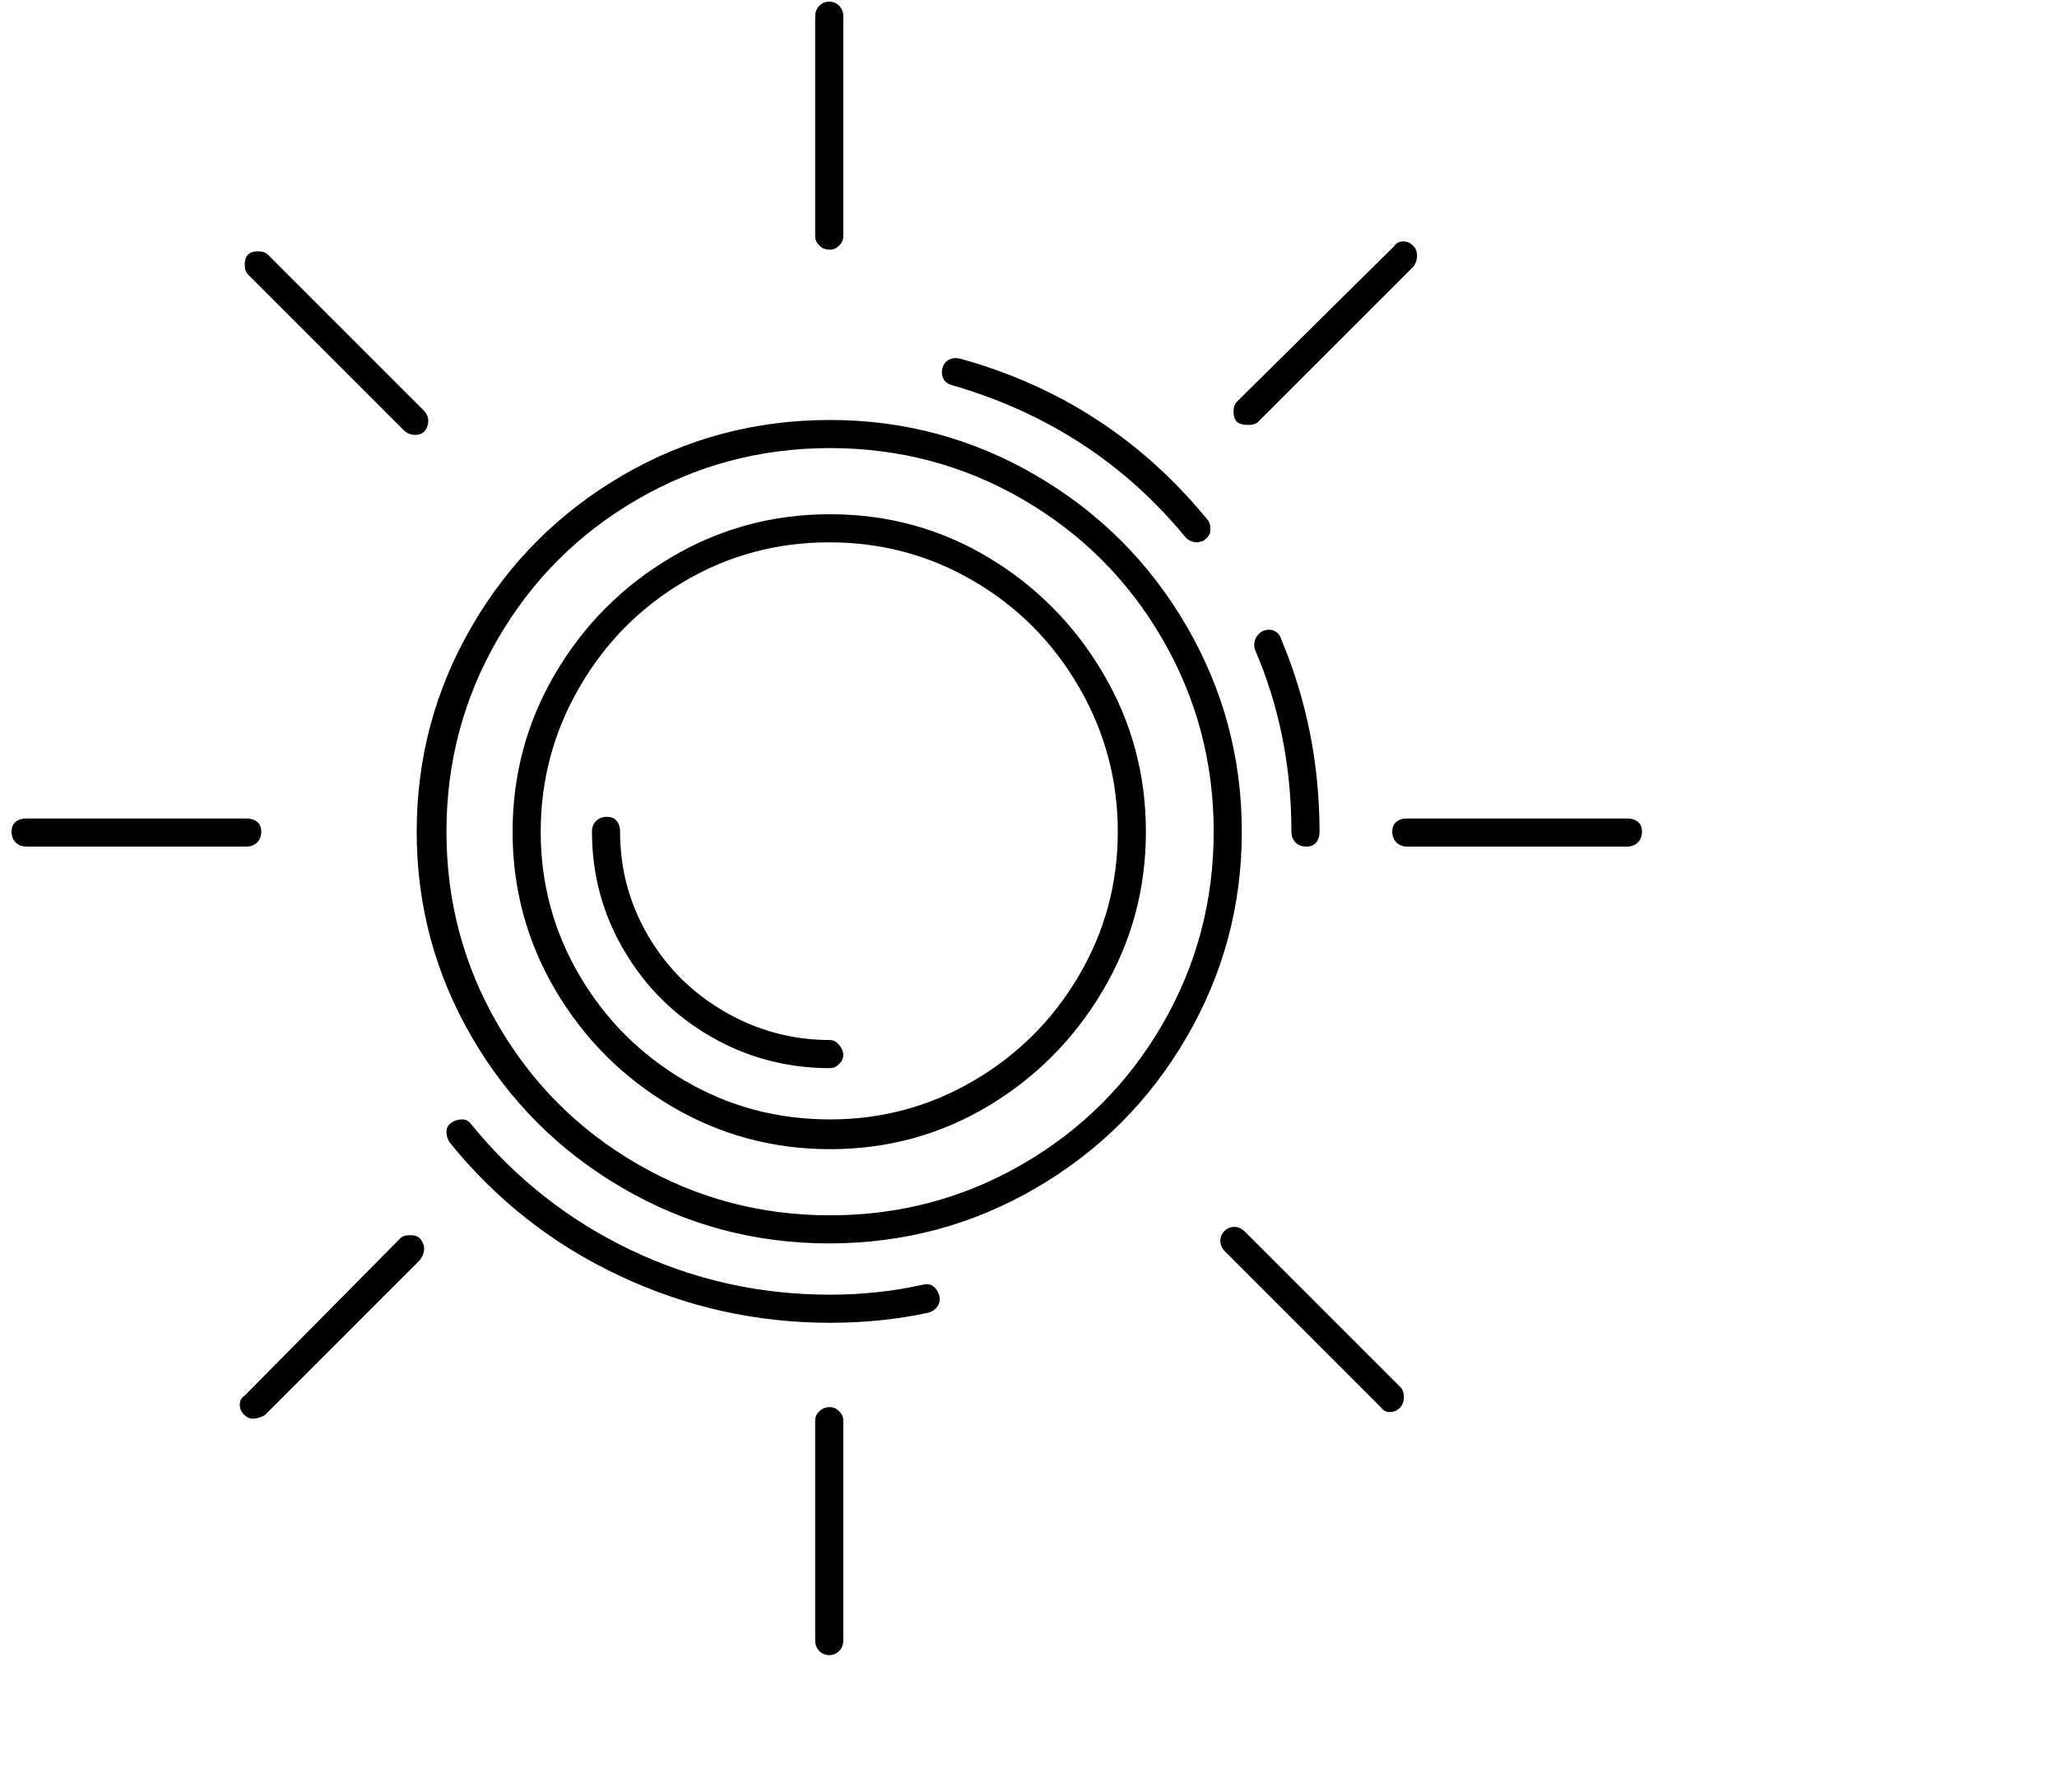 <svg viewBox="0 0 1244 1083.753" xmlns="http://www.w3.org/2000/svg"><path d="M502 151q3 0 5.5-2.5t2.5-5.5V10q0-4-2.5-6.5t-6-2.5q-3.5 0-6 2.5T493 10v133q0 3 2.5 5.5t6.5 2.5zm0 700q-4 0-6.5 2.5T493 859v133q0 4 2.5 6.5t6 2.5q3.5 0 6-2.5t2.5-6.5V859q0-3-2.5-5.5T502 851zm482-356H851q-4 0-6.5 2t-2.5 6q0 4 2.5 6.5t6.5 2.5h133q4 0 6.5-2.5t2.5-6.5q0-4-2.5-6t-6.5-2zm-826 8q0-4-2.5-6t-6.5-2H16q-4 0-6.5 2T7 503q0 4 2.5 6.5T16 512h133q4 0 6.5-2.5t2.5-6.5zm597-246q4 0 6-2l94-94q2-3 2-6.5t-2.5-6q-2.5-2.5-6-2.5t-5.5 3l-95 94q-2 2-2 6t2 6q2 2 7 2zM242 749l-94 95q-3 2-3 5.5t2.5 6q2.5 2.5 5.5 2.5t7-2l94-94q5-7 0-13-2-2-6-2t-6 2zm511-4q-3-3-6.5-3t-6 2.5q-2.5 2.5-2.5 6t3 6.5l94 94q2 3 5.5 3t6-2.5q2.5-2.5 2.5-6.5t-2-6l-94-94zM244 260q3 3 7 3t6-2.5q2-2.5 2-6t-3-6.5l-94-94q-2-2-6-2t-6 2q-2 2-2 6t2 6l94 94zm258 51q-52 0-96 26t-70 70q-26 44-26 96t26 96q26 44 70 70t96 26q52 0 95.5-26t69.5-70q26-44 26-96t-26-96q-26-44-69.5-70T502 311zm0 366q-48 0-88-23.5T350.5 590Q327 550 327 503t23.5-87.5q23.5-40.5 63.5-64t87.5-23.5q47.5 0 87.5 23.5t63.5 64Q676 456 676 503t-23.5 87Q629 630 589 653.5T502 677zm0-48q-34 0-63.5-17T392 566q-17-29-17-63 0-4-2-6.5t-6-2.5q-4 0-6.5 2.5T358 503q0 39 19.5 72t52.5 52q33 19 72 19 3 0 5.5-2.5t2.5-5.5q0-3-2.5-6t-5.5-3zm0-375q-68 0-125.5 33.5t-91 91Q252 436 252 503t33.5 124.5q33.5 57.5 91 91t125 33.5q67.5 0 125-33.5t91-91Q751 570 751 503t-33.5-124.5q-33.5-57.5-91-91T502 254zm0 481q-63 0-116.5-31T301 619.5Q270 566 270 503t31-116.5q31-53.5 84.5-84.5T502 271q63 0 116.5 31t84.5 84.5Q734 440 734 503t-31 116.5Q672 673 618.5 704T502 735zm56 42q-27 6-56 6-64 0-120.5-27T285 680q-2-3-5.5-3t-6.5 2q-3 2-3 5.5t2 6.5q42 52 102.5 80.5T502 800q31 0 59-6 4-1 6-4t1-6.5q-1-3.5-3.5-5.5t-6.5-1zm205-395q-3 2-4 5t0 6q22 51 22 110 0 4 2.5 6.5t6.5 2.5q4 0 6-2.5t2-6.5q0-61-23-116-1-4-4.5-5.5t-7.5.5zM576 233q86 25 141 92 3 3 7 3 1 0 4-1l1-1q3-2 3-6t-2-6q-59-72-149-97-4-1-7 .5t-4 5q-1 3.5.5 6.5t5.5 4z"/></svg>